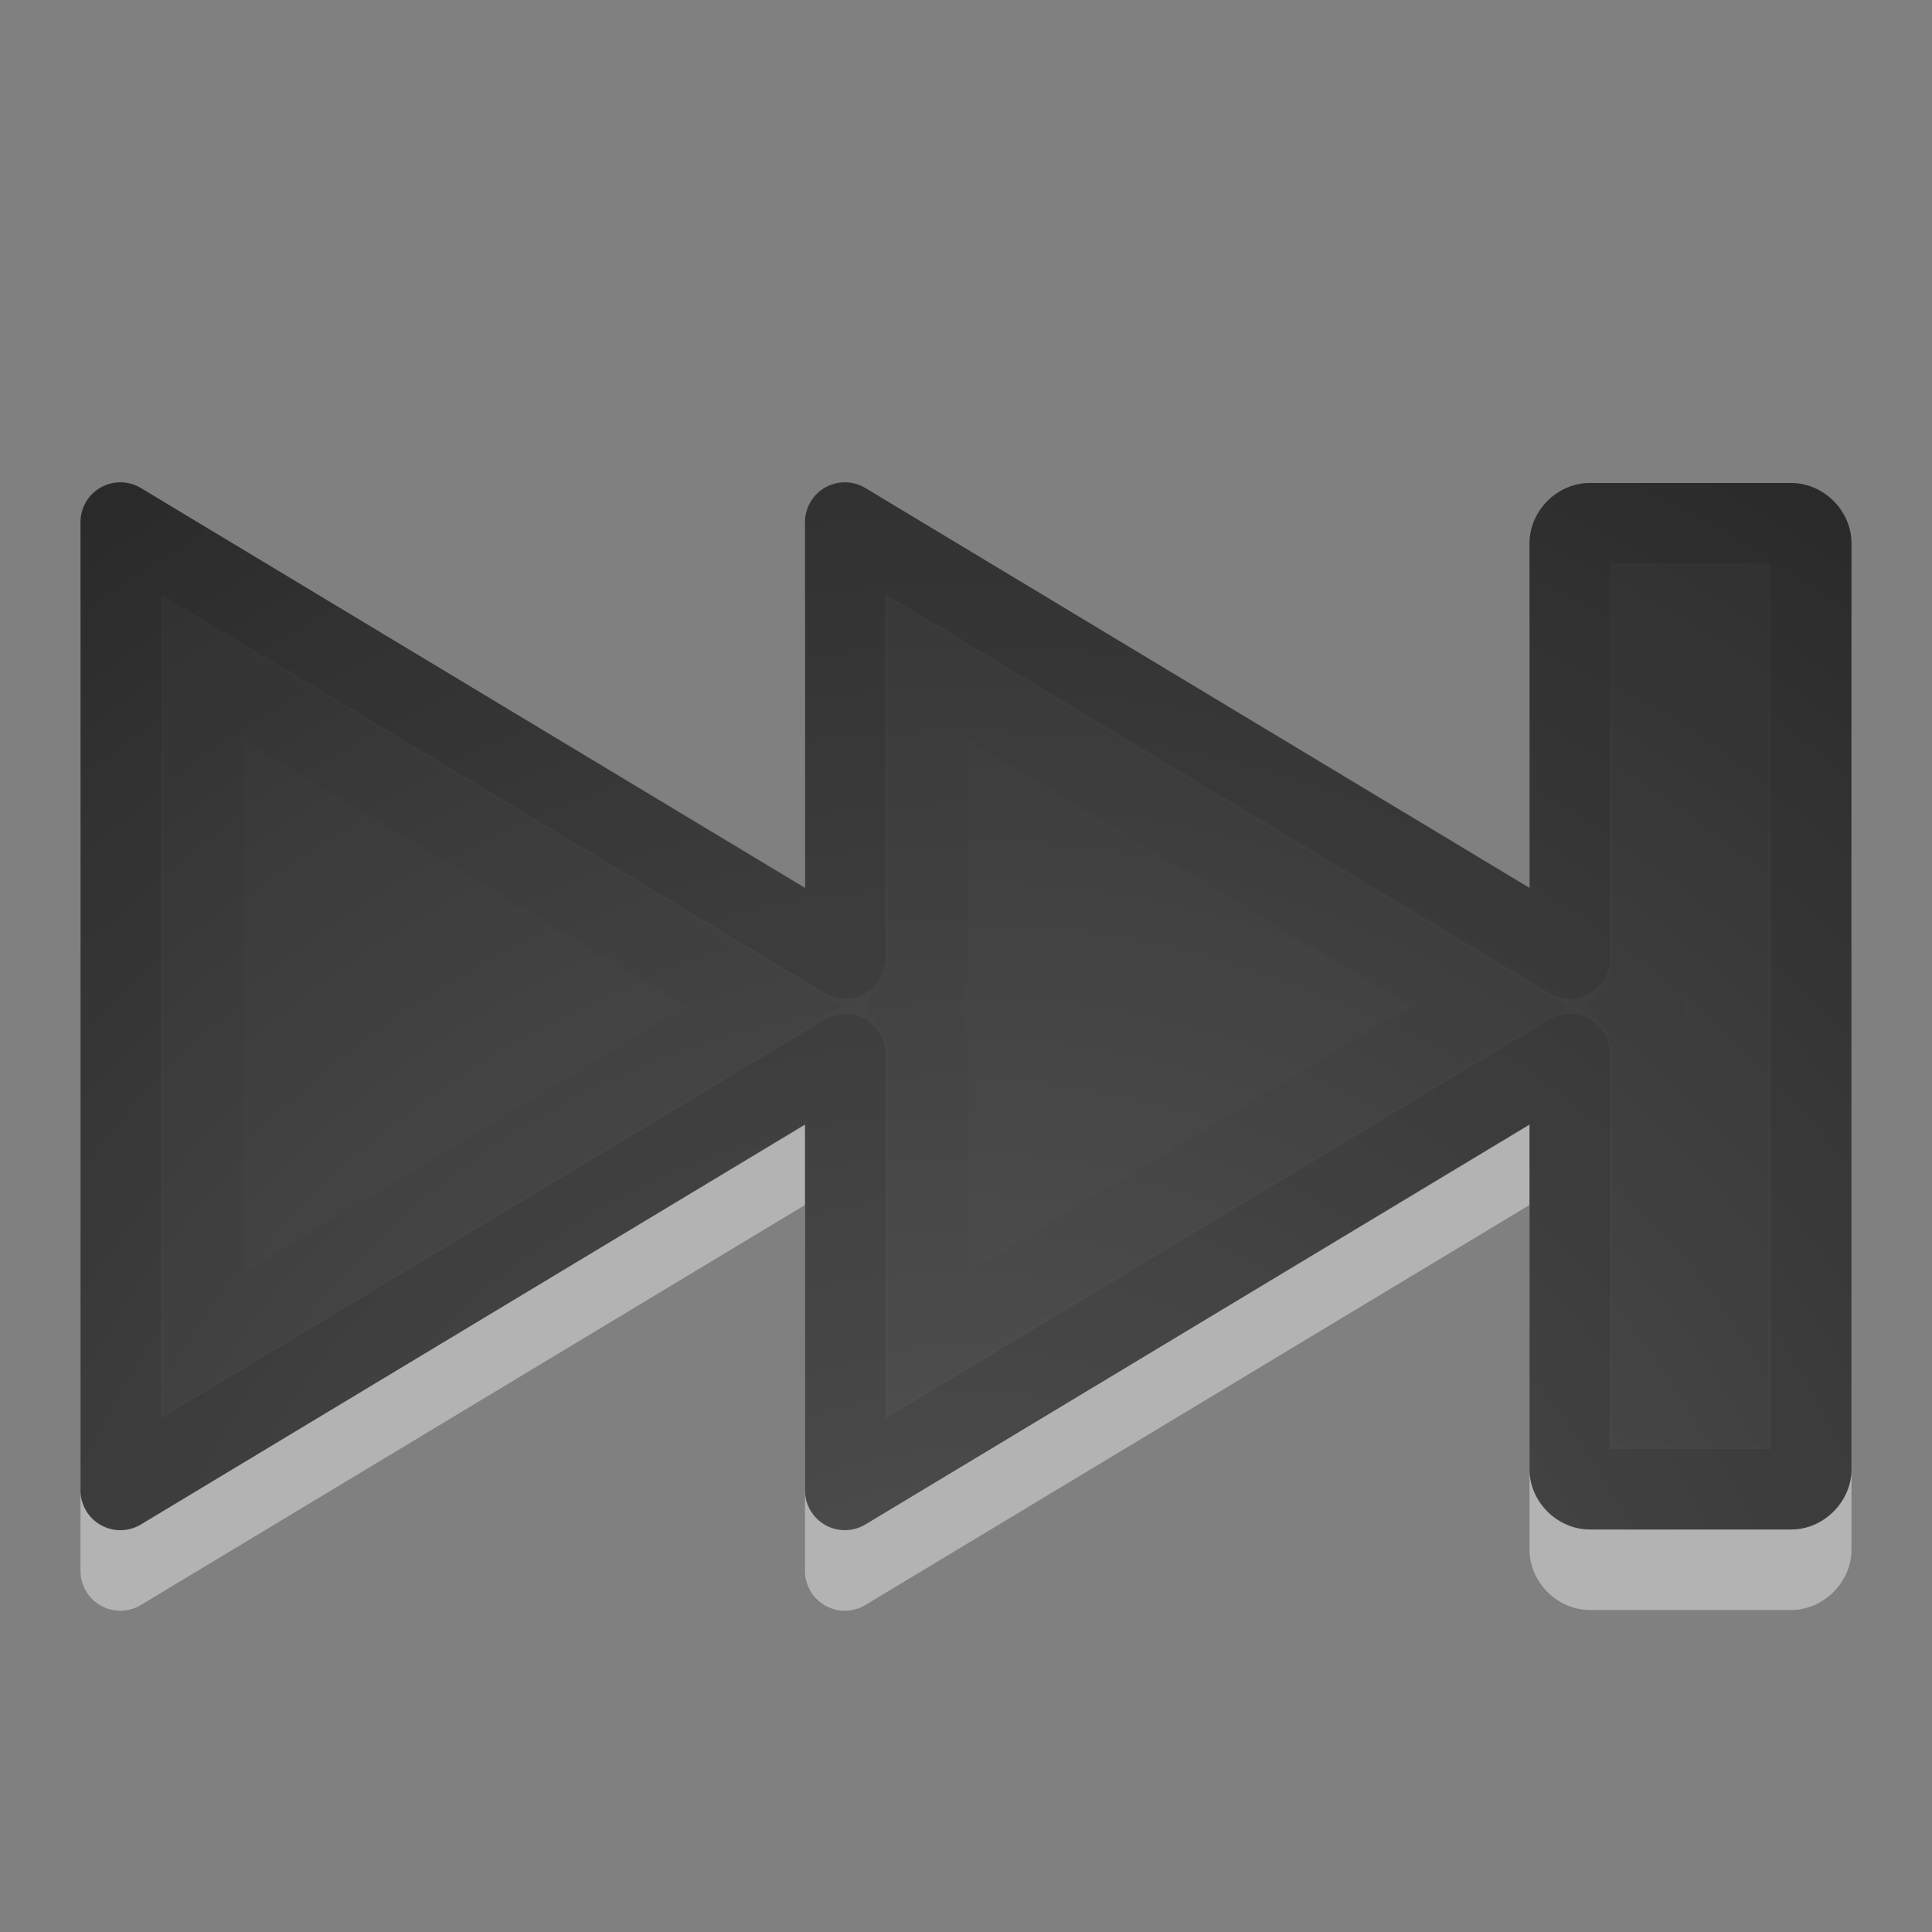 <?xml version="1.0" encoding="UTF-8" standalone="no"?>
<!-- Created with Inkscape (http://www.inkscape.org/) -->

<svg
   xmlns:dc="http://purl.org/dc/elements/1.1/"
   xmlns:cc="http://creativecommons.org/ns#"
   xmlns:rdf="http://www.w3.org/1999/02/22-rdf-syntax-ns#"
   xmlns:svg="http://www.w3.org/2000/svg"
   xmlns="http://www.w3.org/2000/svg"
   xmlns:xlink="http://www.w3.org/1999/xlink"
   version="1.0"
   width="24"
   height="24"
   id="svg2400">
  <rect width="100%" height="100%" fill="#808080" stroke="none"/>
  <defs
     id="defs2402">
    <radialGradient
       cx="21.385"
       cy="-5.981"
       r="20"
       fx="21.385"
       fy="-5.981"
       id="radialGradient4279-2"
       xlink:href="#linearGradient2867-449-88-871-390-598-476-591-434-148-57-177-641-289-620-227-114-444-680-744-4-5"
       gradientUnits="userSpaceOnUse"
       gradientTransform="matrix(0.804,0,0,1.005,-7.442,28.377)" />
    <linearGradient
       id="linearGradient2867-449-88-871-390-598-476-591-434-148-57-177-641-289-620-227-114-444-680-744-4-5">
      <stop
         id="stop5430-5-9"
         style="stop-color:#5f5f5f;stop-opacity:1"
         offset="0" />
      <stop
         id="stop5432-2-6"
         style="stop-color:#4f4f4f;stop-opacity:1"
         offset="0.262" />
      <stop
         id="stop5434-9-4"
         style="stop-color:#3b3b3b;stop-opacity:1"
         offset="0.705" />
      <stop
         id="stop5436-2-1"
         style="stop-color:#2b2b2b;stop-opacity:1"
         offset="1" />
    </linearGradient>
    <radialGradient
       cx="21.385"
       cy="-5.981"
       r="20"
       fx="21.385"
       fy="-5.981"
       id="radialGradient3846"
       xlink:href="#linearGradient2867-449-88-871-390-598-476-591-434-148-57-177-641-289-620-227-114-444-680-744-4-5"
       gradientUnits="userSpaceOnUse"
       gradientTransform="matrix(1.072,0,0,1.089,-10.923,29.7)" />
    <linearGradient
       id="linearGradient2867-449-88-871-390-598-476-591-434-148-57-177-641-289-620-227-114-444-680-744-4-5-2">
      <stop
         id="stop5430-5-9-7"
         style="stop-color:#5f5f5f;stop-opacity:1"
         offset="0" />
      <stop
         id="stop5432-2-6-9"
         style="stop-color:#4f4f4f;stop-opacity:1"
         offset="0.262" />
      <stop
         id="stop5434-9-4-8"
         style="stop-color:#3b3b3b;stop-opacity:1"
         offset="0.705" />
      <stop
         id="stop5436-2-1-4"
         style="stop-color:#2b2b2b;stop-opacity:1"
         offset="1" />
    </linearGradient>
    <radialGradient
       cx="21.385"
       cy="-5.981"
       r="20"
       fx="21.385"
       fy="-5.981"
       id="radialGradient3911"
       xlink:href="#linearGradient2867-449-88-871-390-598-476-591-434-148-57-177-641-289-620-227-114-444-680-744-4-5-2"
       gradientUnits="userSpaceOnUse"
       gradientTransform="matrix(1.072,0,0,1.089,-10.923,29.7)" />
    <linearGradient
       id="linearGradient2867-449-88-871-390-598-476-591-434-148-57-177-641-289-620-227-114-444-680-744-4-5-3">
      <stop
         id="stop5430-5-9-6"
         style="stop-color:#5f5f5f;stop-opacity:1"
         offset="0" />
      <stop
         id="stop5432-2-6-2"
         style="stop-color:#4f4f4f;stop-opacity:1"
         offset="0.262" />
      <stop
         id="stop5434-9-4-0"
         style="stop-color:#3b3b3b;stop-opacity:1"
         offset="0.705" />
      <stop
         id="stop5436-2-1-0"
         style="stop-color:#2b2b2b;stop-opacity:1"
         offset="1" />
    </linearGradient>
    <radialGradient
       cx="21.385"
       cy="-5.981"
       r="20"
       fx="21.385"
       fy="-5.981"
       id="radialGradient3976"
       xlink:href="#linearGradient2867-449-88-871-390-598-476-591-434-148-57-177-641-289-620-227-114-444-680-744-4-5-3"
       gradientUnits="userSpaceOnUse"
       gradientTransform="matrix(0.804,0,0,1.005,-7.442,28.377)" />
    <radialGradient
       cx="21.385"
       cy="-5.981"
       r="20"
       fx="21.385"
       fy="-5.981"
       id="radialGradient3846-9"
       xlink:href="#linearGradient2867-449-88-871-390-598-476-591-434-148-57-177-641-289-620-227-114-444-680-744-4-5-9"
       gradientUnits="userSpaceOnUse"
       gradientTransform="matrix(1.072,0,0,1.089,-10.923,29.7)" />
    <linearGradient
       id="linearGradient2867-449-88-871-390-598-476-591-434-148-57-177-641-289-620-227-114-444-680-744-4-5-9">
      <stop
         id="stop5430-5-9-4"
         style="stop-color:#5f5f5f;stop-opacity:1"
         offset="0" />
      <stop
         id="stop5432-2-6-29"
         style="stop-color:#4f4f4f;stop-opacity:1"
         offset="0.262" />
      <stop
         id="stop5434-9-4-4"
         style="stop-color:#3b3b3b;stop-opacity:1"
         offset="0.705" />
      <stop
         id="stop5436-2-1-01"
         style="stop-color:#2b2b2b;stop-opacity:1"
         offset="1" />
    </linearGradient>
  </defs>
  <g
     id="layer1">
    <path
       d="M 1.75,6 C 1.346,6 1,6.346 1,6.75 l 0,11.5 C 1,18.654 1.346,19 1.75,19 l 2.5,0 C 4.654,19 5,18.654 5,18.25 l 0,-4.281 8.25,4.969 A 0.495,0.495 0 0 0 14,18.5 l 0,-4.531 8.25,4.969 A 0.495,0.495 0 0 0 23,18.5 l 0,-12 A 0.495,0.495 0 0 0 22.25,6.062 L 14,11.031 14,6.5 A 0.495,0.495 0 0 0 13.25,6.062 L 5,11.031 5,6.75 C 5,6.346 4.654,6 4.25,6 l -2.5,0 z"
       transform="matrix(-1,0,0,1,24,1)"
       id="path3999-9"
       style="opacity:0.4;color:#000000;fill:#ffffff;fill-opacity:1;fill-rule:nonzero;stroke:none;stroke-width:1;marker:none;visibility:visible;display:inline;overflow:visible;enable-background:accumulate" />
    <path
       d="m 20.988,7.484 0.528,0 0,10.032 -0.532,0 0.004,-10.032 z"
       id="path2343"
       style="opacity:0.03;fill:none;stroke:#000000;stroke-width:0.968;stroke-linecap:square;stroke-linejoin:miter;stroke-miterlimit:4;stroke-opacity:1;stroke-dasharray:none;stroke-dashoffset:0.7" />
    <path
       d="M 1.75,6 C 1.346,6 1,6.346 1,6.75 l 0,11.5 C 1,18.654 1.346,19 1.75,19 l 2.5,0 C 4.654,19 5,18.654 5,18.25 l 0,-4.281 8.25,4.969 A 0.495,0.495 0 0 0 14,18.5 l 0,-4.531 8.25,4.969 A 0.495,0.495 0 0 0 23,18.5 l 0,-12 A 0.495,0.495 0 0 0 22.25,6.062 L 14,11.031 14,6.5 A 0.495,0.495 0 0 0 13.25,6.062 L 5,11.031 5,6.75 C 5,6.346 4.654,6 4.25,6 l -2.5,0 z"
       transform="matrix(-1,0,0,1,24,0)"
       id="path3999"
       style="color:#000000;fill:url(#radialGradient3846-9);fill-opacity:1;fill-rule:nonzero;stroke:none;stroke-width:1;marker:none;visibility:visible;display:inline;overflow:visible;enable-background:accumulate" />
    <path
       d="m 22.25,6.5 c 0.139,0 0.25,0.112 0.25,0.25 l 0,11.5 c 0,0.139 -0.112,0.25 -0.25,0.25 l -2.5,0 c -0.139,0 -0.25,-0.112 -0.25,-0.25 l 0,-5.156 -9,5.406 0,-5.406 -9,5.406 0,-12 9,5.406 0,-5.406 9,5.406 0,-5.156 c 0,-0.139 0.112,-0.25 0.25,-0.25 l 2.5,0 z"
       id="rect3868"
       style="opacity:0.1;color:#000000;fill:none;stroke:#000000;stroke-width:1;stroke-linecap:round;stroke-linejoin:round;stroke-miterlimit:4;stroke-opacity:1;stroke-dasharray:none;marker:none;visibility:visible;display:inline;overflow:visible;enable-background:accumulate" />
    <path
       d="m 2.531,7.531 0,9.938 0.938,0 0,-4.375 A 1.039,1.039 0 0 1 3.656,12.5 1.039,1.039 0 0 1 3.469,11.906 l 0,-4.375 -0.938,0 z M 12.469,8.312 5.5,12.5 l 6.969,4.188 0,-3.594 A 1.039,1.039 0 0 1 12.656,12.5 1.039,1.039 0 0 1 12.469,11.906 l 0,-3.594 z m 9,0 L 14.5,12.5 l 6.969,4.188 0,-8.375 z"
       transform="matrix(-1,0,0,1,24,0)"
       id="path4060"
       style="opacity:0.03;color:#000000;fill:none;stroke:#000000;stroke-width:1;stroke-linecap:butt;stroke-linejoin:miter;stroke-miterlimit:4;stroke-opacity:1;stroke-dasharray:none;marker:none;visibility:visible;display:inline;overflow:visible;enable-background:accumulate" />
  </g>
</svg>
